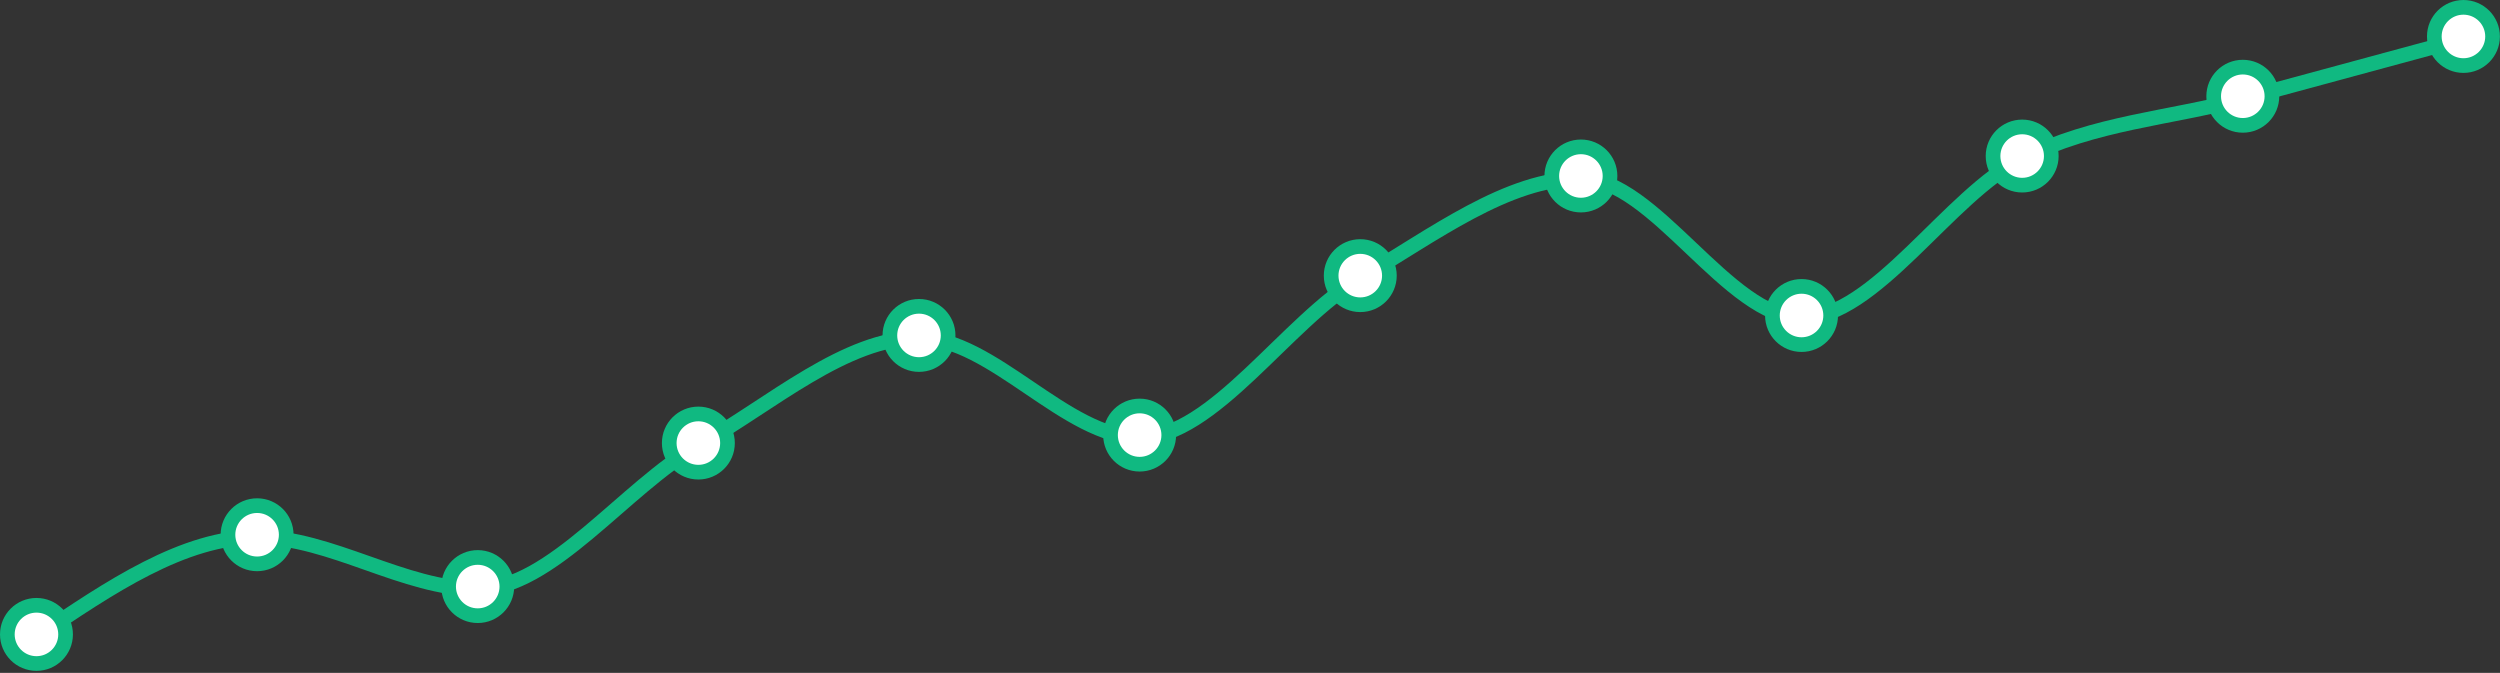 <svg preserveAspectRatio="none" width="100%" height="100%" overflow="visible" style="display: block;" viewBox="0 0 483 130" fill="none" xmlns="http://www.w3.org/2000/svg">
<rect x="0" y="0" width="483" height="130" fill="#333333" stroke="none"/>
<g id="Group">
<path id="Vector" d="M7.044 123.044C21.254 113.418 35.463 103.79 49.67 103.79C63.88 103.79 78.089 113.802 92.299 113.802C106.506 113.802 120.715 94.164 134.925 86.077C149.134 77.991 163.341 65.282 177.551 65.282C191.76 65.282 205.969 84.536 220.177 84.536C234.386 84.536 248.595 62.074 262.805 53.73C277.012 45.386 291.221 34.476 305.431 34.476C319.64 34.476 333.847 61.432 348.057 61.432C362.266 61.432 376.475 37.685 390.683 30.625C404.892 23.565 419.101 22.924 433.311 19.073C447.518 15.222 461.728 11.371 475.937 7.521" stroke="#10B981" stroke-width="2.835"/>
<g id="Group_2">
<path id="Vector_2" d="M7.044 128.192C10.152 128.192 12.671 125.674 12.671 122.567C12.671 119.46 10.152 116.942 7.044 116.942C3.937 116.942 1.418 119.46 1.418 122.567C1.418 125.674 3.937 128.192 7.044 128.192Z" fill="white" stroke="#10B981" stroke-width="2.835"/>
<path id="Vector_3" d="M49.671 108.938C52.779 108.938 55.298 106.42 55.298 103.313C55.298 100.206 52.779 97.688 49.671 97.688C46.563 97.688 44.044 100.206 44.044 103.313C44.044 106.42 46.563 108.938 49.671 108.938Z" fill="white" stroke="#10B981" stroke-width="2.835"/>
<path id="Vector_4" d="M92.297 118.95C95.405 118.95 97.924 116.432 97.924 113.325C97.924 110.218 95.405 107.7 92.297 107.7C89.19 107.7 86.671 110.218 86.671 113.325C86.671 116.432 89.19 118.95 92.297 118.95Z" fill="white" stroke="#10B981" stroke-width="2.835"/>
<path id="Vector_5" d="M134.924 91.224C138.032 91.224 140.551 88.706 140.551 85.599C140.551 82.493 138.032 79.974 134.924 79.974C131.817 79.974 129.297 82.493 129.297 85.599C129.297 88.706 131.817 91.224 134.924 91.224Z" fill="white" stroke="#10B981" stroke-width="2.835"/>
<path id="Vector_6" d="M177.551 70.43C180.658 70.43 183.177 67.911 183.177 64.805C183.177 61.698 180.658 59.18 177.551 59.18C174.443 59.18 171.924 61.698 171.924 64.805C171.924 67.911 174.443 70.43 177.551 70.43Z" fill="white" stroke="#10B981" stroke-width="2.835"/>
<path id="Vector_7" d="M220.177 89.684C223.285 89.684 225.804 87.166 225.804 84.059C225.804 80.952 223.285 78.434 220.177 78.434C217.07 78.434 214.551 80.952 214.551 84.059C214.551 87.166 217.07 89.684 220.177 89.684Z" fill="white" stroke="#10B981" stroke-width="2.835"/>
<path id="Vector_8" d="M262.804 58.877C265.911 58.877 268.431 56.359 268.431 53.252C268.431 50.146 265.911 47.627 262.804 47.627C259.696 47.627 257.177 50.146 257.177 53.252C257.177 56.359 259.696 58.877 262.804 58.877Z" fill="white" stroke="#10B981" stroke-width="2.835"/>
<path id="Vector_9" d="M305.43 39.623C308.538 39.623 311.057 37.105 311.057 33.998C311.057 30.892 308.538 28.373 305.43 28.373C302.323 28.373 299.804 30.892 299.804 33.998C299.804 37.105 302.323 39.623 305.43 39.623Z" fill="white" stroke="#10B981" stroke-width="2.835"/>
<path id="Vector_10" d="M348.057 66.579C351.164 66.579 353.684 64.061 353.684 60.954C353.684 57.847 351.164 55.329 348.057 55.329C344.949 55.329 342.43 57.847 342.43 60.954C342.43 64.061 344.949 66.579 348.057 66.579Z" fill="white" stroke="#10B981" stroke-width="2.835"/>
<path id="Vector_11" d="M390.684 35.773C393.791 35.773 396.31 33.254 396.31 30.148C396.31 27.041 393.791 24.523 390.684 24.523C387.576 24.523 385.057 27.041 385.057 30.148C385.057 33.254 387.576 35.773 390.684 35.773Z" fill="white" stroke="#10B981" stroke-width="2.835"/>
<path id="Vector_12" d="M433.31 24.22C436.418 24.22 438.937 21.702 438.937 18.595C438.937 15.489 436.418 12.97 433.31 12.97C430.202 12.97 427.683 15.489 427.683 18.595C427.683 21.702 430.202 24.22 433.31 24.22Z" fill="white" stroke="#10B981" stroke-width="2.835"/>
<path id="Vector_13" d="M475.937 12.668C479.045 12.668 481.564 10.149 481.564 7.043C481.564 3.936 479.045 1.418 475.937 1.418C472.83 1.418 470.31 3.936 470.31 7.043C470.31 10.149 472.83 12.668 475.937 12.668Z" fill="white" stroke="#10B981" stroke-width="2.835"/>
</g>
</g>
</svg>
